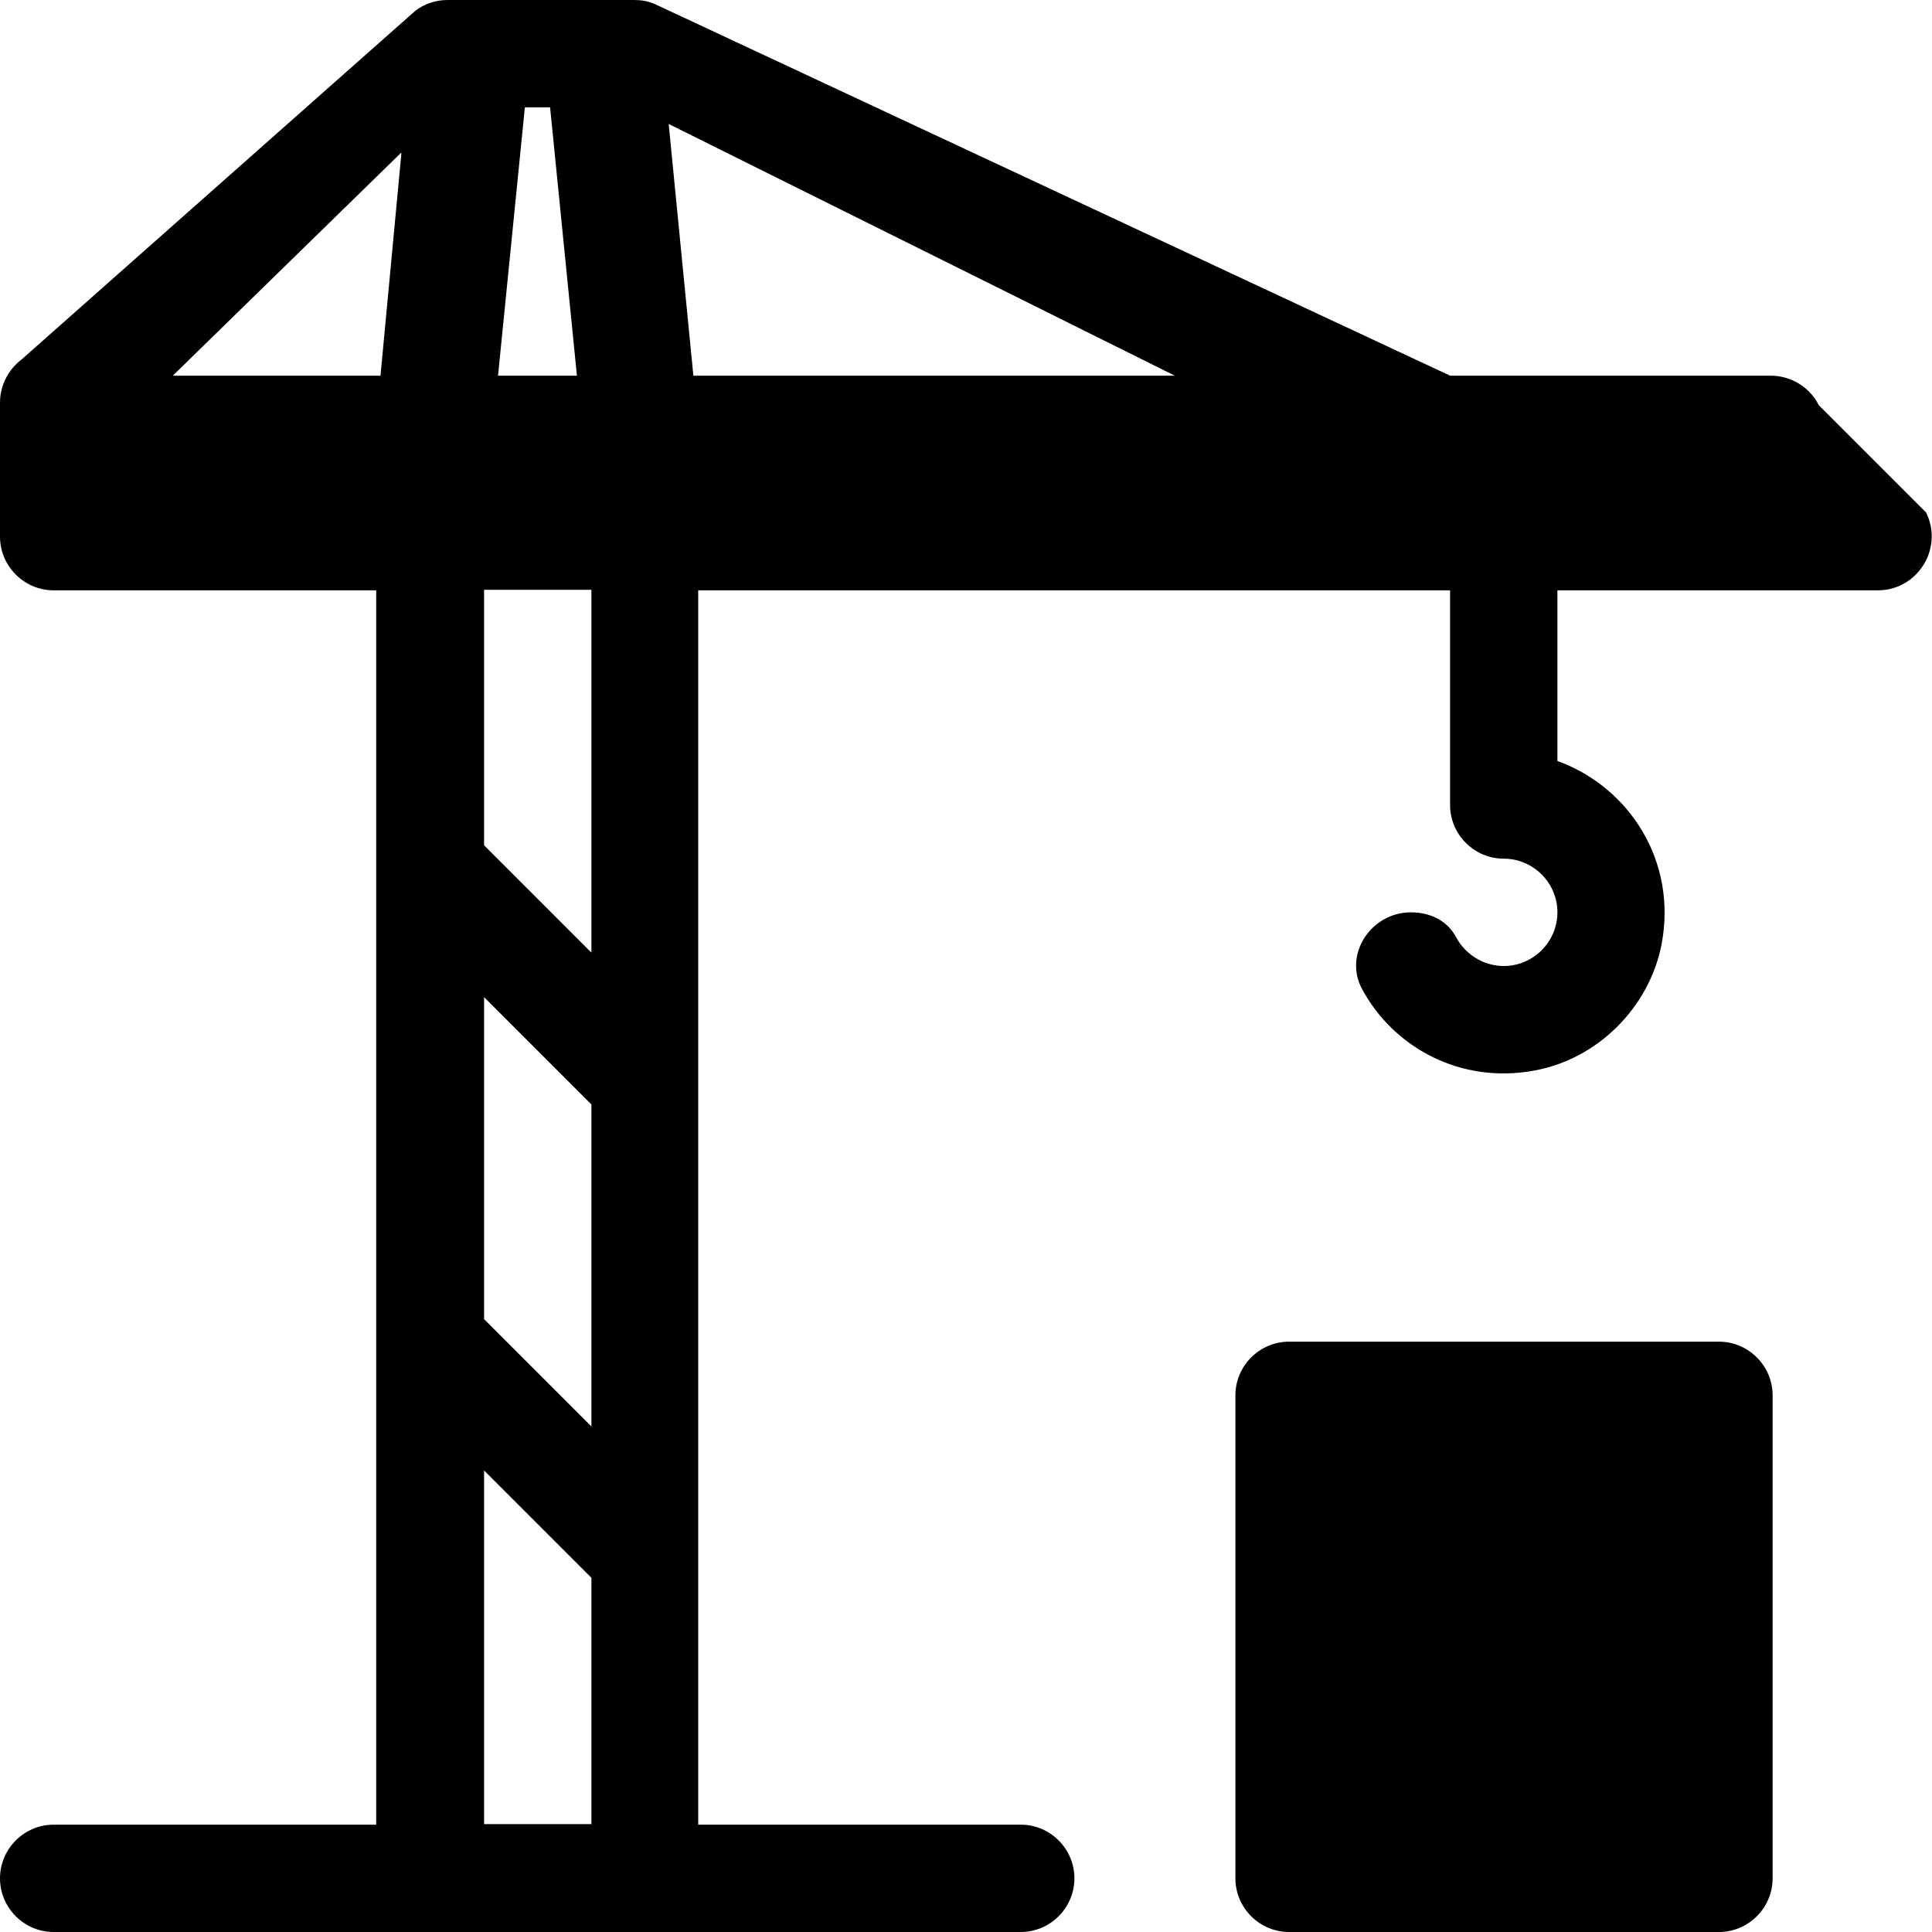 <?xml version="1.0" encoding="UTF-8"?><svg id="Layer_1" xmlns="http://www.w3.org/2000/svg" width="36" height="36" viewBox="0 0 36 36"><path d="m24.02,36h8.01c.55,0,1-.45,1-1v-9c0-.55-.45-1-1-1h-8.01c-.55,0-1,.45-1,1v9c0,.55.45,1,1,1ZM13.01,11h14.01v4c0,.55.45,1,1,1h0c.55,0,1,.45,1,1s-.45,1-1,1c-.38,0-.72-.22-.89-.54s-.5-.46-.84-.46h0c-.74,0-1.26.78-.91,1.43.59,1.09,1.83,1.77,3.2,1.52,1.18-.21,2.15-1.17,2.38-2.35.3-1.56-.61-2.94-1.94-3.42v-3.18h5.97c.74,0,1.23-.78.9-1.45l-2-2c-.17-.34-.52-.55-.9-.55h-5.97L12.19.07c-.12-.05-.24-.07-.37-.07h-3.48c-.22,0-.43.07-.6.2L.4,6.7c-.25.19-.4.49-.4.8v2.5c0,.55.45,1,1,1h6.01v23H1c-.55,0-1,.45-1,1h0c0,.55.45,1,1,1h18.02c.55,0,1-.45,1-1h0c0-.55-.45-1-1-1h-6.01V11Zm8.88-4h-8.97l-.46-4.69,9.43,4.69ZM9.78,2h.47l.5,5h-1.47l.5-5Zm-2.3.85l-.39,4.15h-3.87L7.47,2.85Zm3.54,28.37v2.77h-2v-6.59l2,2v1.81Zm0-8.64v4l-2-2v-6l2,2v2Zm0-10.56v5.73l-2-2v-4.76h2v1.03Z"/></svg>